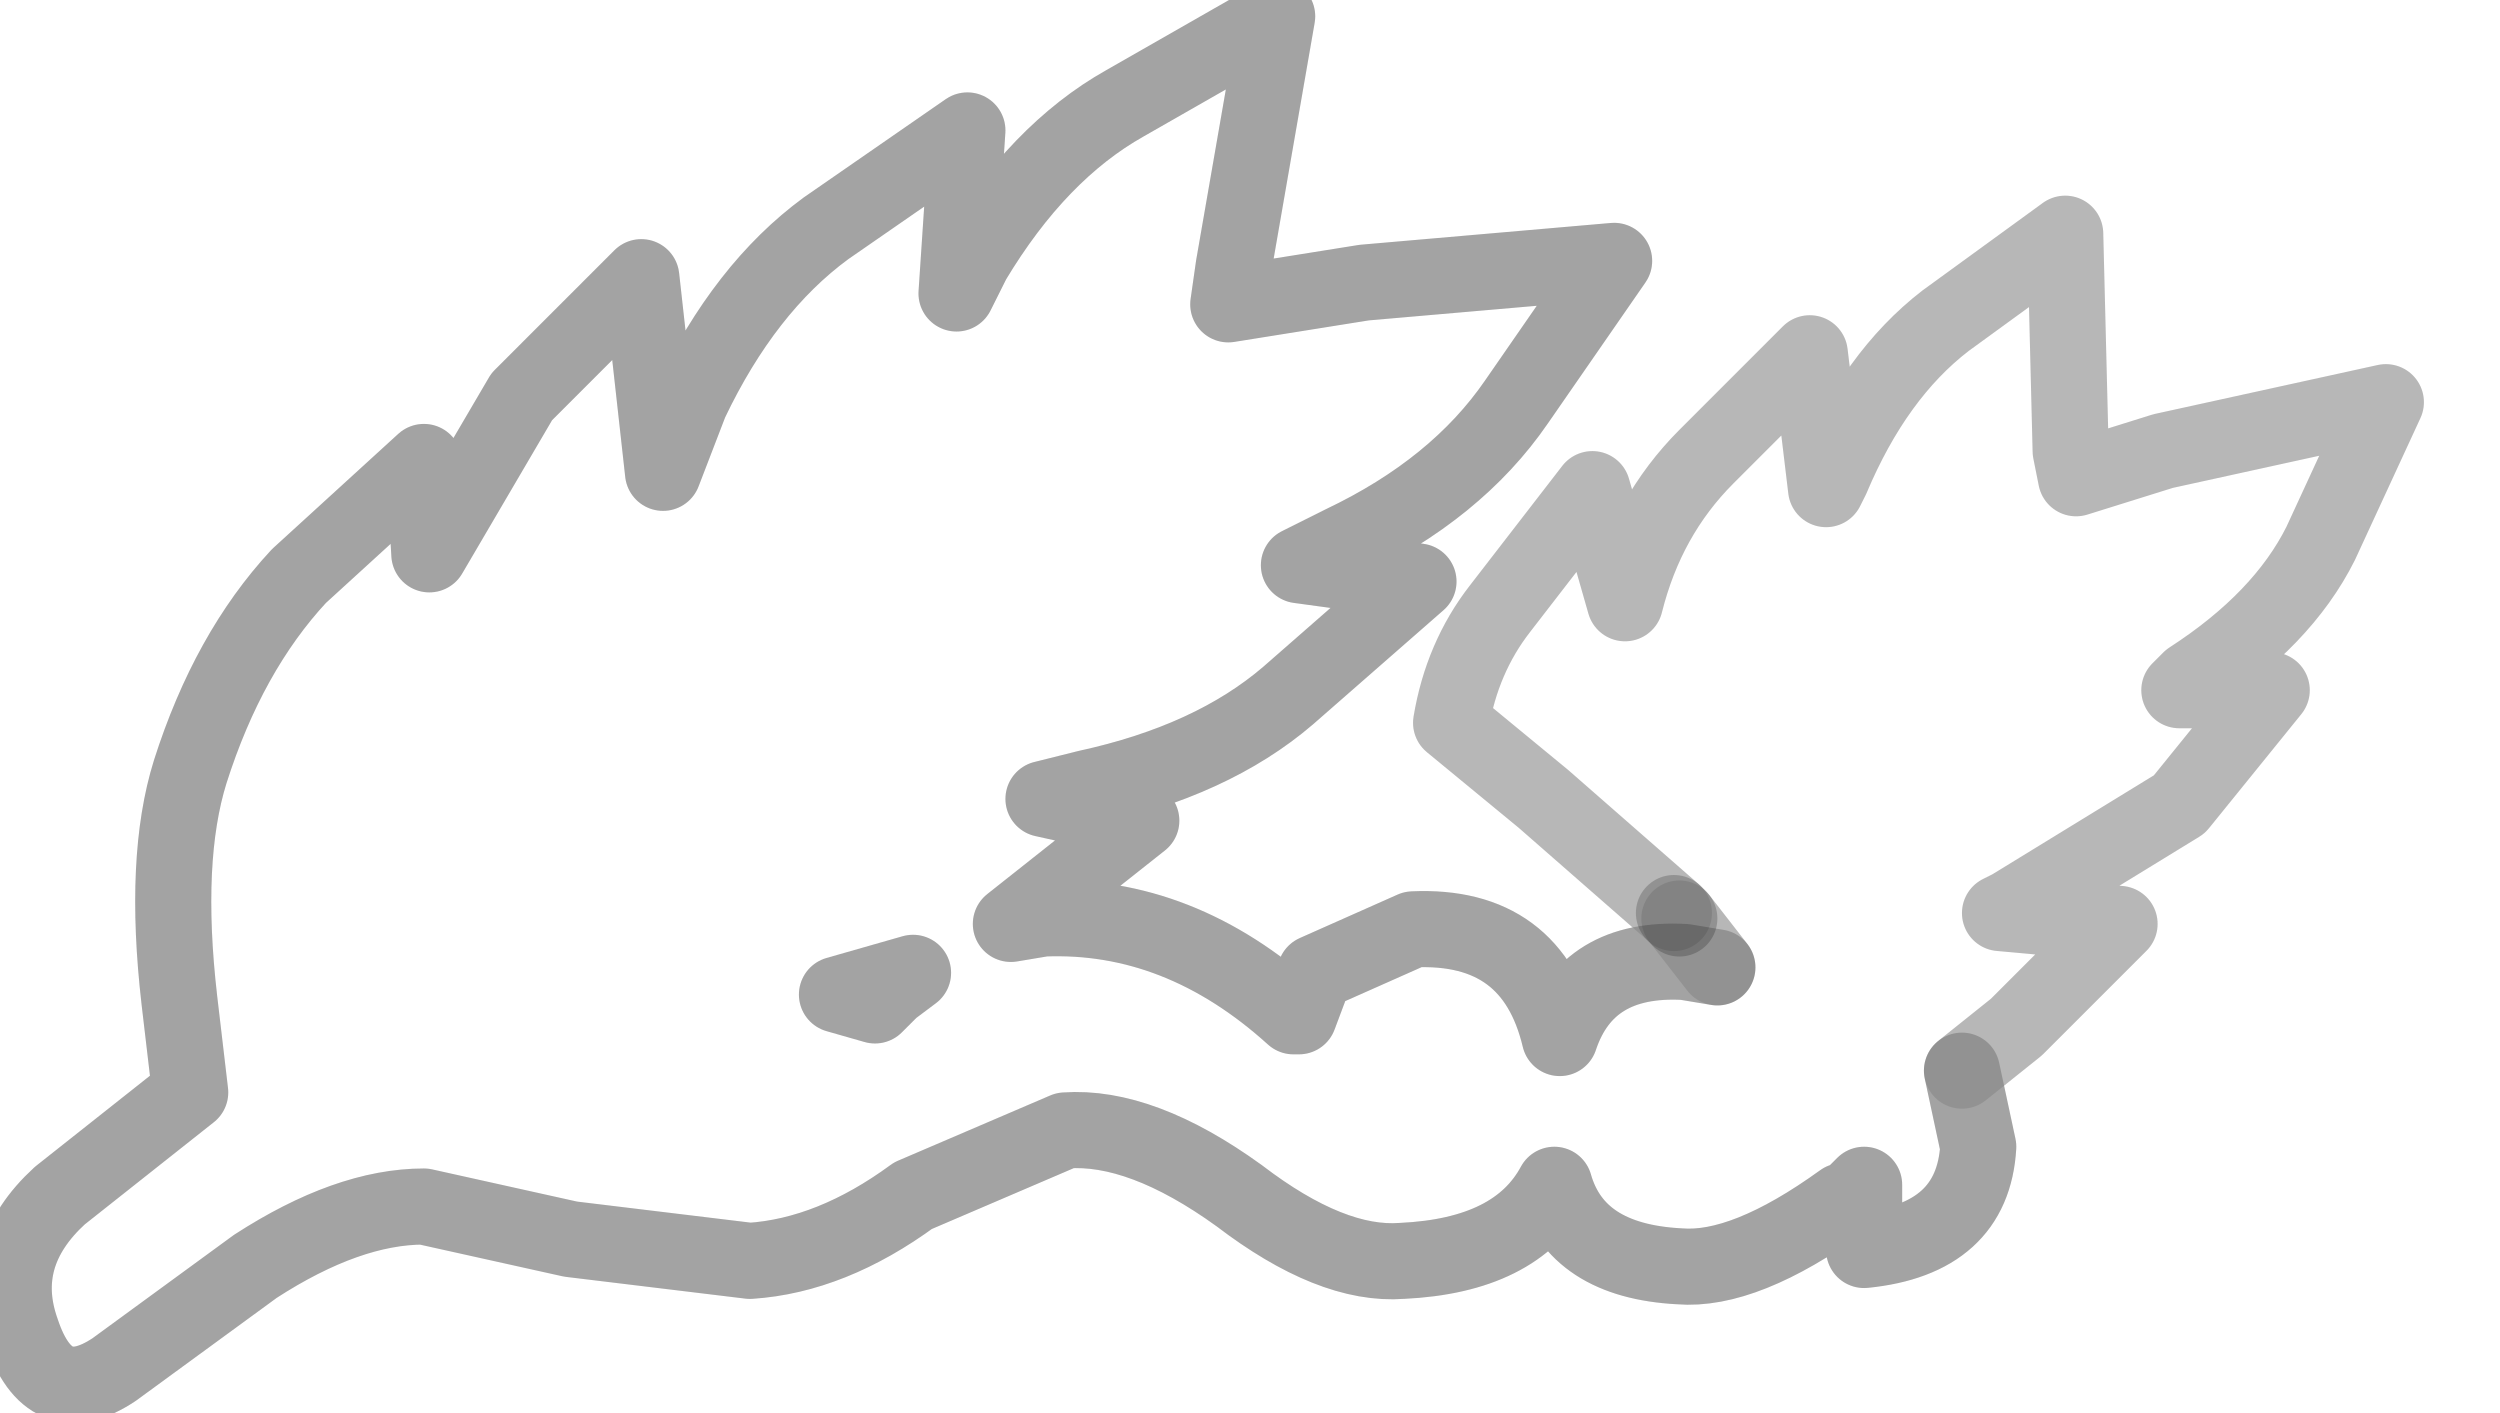 <?xml version="1.0" encoding="utf-8"?>
<svg version="1.1" id="Layer_1"
xmlns="http://www.w3.org/2000/svg"
xmlns:xlink="http://www.w3.org/1999/xlink"
width="23px" height="13px"
xml:space="preserve">
<g id="PathID_2753" transform="matrix(1, 0, 0, 1, 8, 15.45)">
<path style="fill:none;stroke-width:0.7;stroke-linecap:round;stroke-linejoin:round;stroke-miterlimit:3;stroke:#000000;stroke-opacity:0.2" d="M4.55 -12.85L6.85 -13.05L5.95 -11.75Q5.4 -10.95 4.35 -10.45L3.95 -10.25L5.05 -10.1L3.85 -9.05Q3.15 -8.45 2 -8.2L1.6 -8.1L2.5 -7.9L1.3 -6.95L1.6 -7Q2.85 -7.05 3.9 -6.1L3.95 -6.1L4.1 -6.5L5 -6.9Q6.1 -6.95 6.35 -5.9Q6.6 -6.65 7.5 -6.6L7.8 -6.55L7.45 -7L7.4 -7.05L6.2 -8.1L5.35 -8.8Q5.45 -9.4 5.8 -9.85L6.65 -10.95L6.95 -9.9Q7.15 -10.7 7.7 -11.25L8.65 -12.2L8.8 -10.95L8.85 -11.05Q9.25 -12 9.9 -12.5L11 -13.3L11.05 -11.3L11.1 -11.05L11.9 -11.3L13.95 -11.75L13.35 -10.45Q13 -9.75 12.15 -9.2L12.05 -9.1L12.9 -9.1L12.05 -8.05L10.5 -7.1L10.4 -7.05L11.5 -6.95L10.55 -6L10.05 -5.6L10.2 -4.9Q10.15 -4.05 9.15 -3.95L9.15 -4.55L9.1 -4.5L8.95 -4.35L8.95 -4.4Q8.05 -3.75 7.45 -3.8Q6.5 -3.85 6.3 -4.55Q5.95 -3.9 4.9 -3.85Q4.25 -3.8 3.4 -4.45Q2.5 -5.1 1.8 -5.05L0.4 -4.45Q-0.35 -3.9 -1.1 -3.85L-2.75 -4.05L-4.1 -4.35Q-4.8 -4.35 -5.65 -3.8L-6.95 -2.85Q-7.55 -2.45 -7.8 -3.2Q-8.05 -3.9 -7.45 -4.45L-6.25 -5.4L-6.35 -6.25Q-6.5 -7.55 -6.25 -8.35Q-5.9 -9.45 -5.25 -10.15L-4.1 -11.2L-4.05 -10.35L-3.2 -11.8L-2.1 -12.9L-1.9 -11.1L-1.65 -11.75Q-1.15 -12.8 -0.4 -13.35L0.9 -14.25L0.8 -12.75L0.95 -13.05Q1.55 -14.05 2.35 -14.5L3.75 -15.3L3.35 -13L3.3 -12.65L4.55 -12.85z" />
<path style="fill:none;stroke-width:0.7;stroke-linecap:round;stroke-linejoin:round;stroke-miterlimit:3;stroke:#000000;stroke-opacity:0.2" d="M0.4 -6.5L-0.3 -6.3L0.05 -6.2L0.2 -6.35L0.4 -6.5z" />
</g>
<g id="PathID_2754" transform="matrix(1, 0, 0, 1, 8, 15.45)">
<path style="fill:none;stroke-width:0.7;stroke-linecap:round;stroke-linejoin:round;stroke-miterlimit:3;stroke:#000000;stroke-opacity:0.2" d="M10.05 -5.6L10.2 -4.9Q10.15 -4.05 9.15 -3.95L9.15 -4.55L9.1 -4.5L8.95 -4.35L8.95 -4.4Q8.05 -3.75 7.45 -3.8Q6.5 -3.85 6.3 -4.55Q5.95 -3.9 4.9 -3.85Q4.25 -3.8 3.4 -4.45Q2.5 -5.1 1.8 -5.05L0.4 -4.45Q-0.35 -3.9 -1.1 -3.85L-2.75 -4.05L-4.1 -4.35Q-4.8 -4.35 -5.65 -3.8L-6.95 -2.85Q-7.55 -2.45 -7.8 -3.2Q-8.05 -3.9 -7.45 -4.45L-6.25 -5.4L-6.35 -6.25Q-6.5 -7.55 -6.25 -8.35Q-5.9 -9.45 -5.25 -10.15L-4.1 -11.2L-4.05 -10.35L-3.2 -11.8L-2.1 -12.9L-1.9 -11.1L-1.65 -11.75Q-1.15 -12.8 -0.4 -13.35L0.9 -14.25L0.8 -12.75L0.95 -13.05Q1.55 -14.05 2.35 -14.5L3.75 -15.3L3.35 -13L3.3 -12.65L4.55 -12.85L6.85 -13.05L5.95 -11.75Q5.4 -10.95 4.35 -10.45L3.95 -10.25L5.05 -10.1L3.85 -9.05Q3.15 -8.45 2 -8.2L1.6 -8.1L2.5 -7.9L1.3 -6.95L1.6 -7Q2.85 -7.05 3.9 -6.1L3.95 -6.1L4.1 -6.5L5 -6.9Q6.1 -6.95 6.35 -5.9Q6.6 -6.65 7.5 -6.6L7.8 -6.55" />
<path style="fill:none;stroke-width:0.7;stroke-linecap:round;stroke-linejoin:round;stroke-miterlimit:3;stroke:#000000;stroke-opacity:0.102" d="M7.8 -6.55L7.45 -7" />
<path style="fill:none;stroke-width:0.7;stroke-linecap:round;stroke-linejoin:round;stroke-miterlimit:3;stroke:#000000;stroke-opacity:0.2" d="M7.45 -7L7.4 -7.05" />
<path style="fill:none;stroke-width:0.7;stroke-linecap:round;stroke-linejoin:round;stroke-miterlimit:3;stroke:#000000;stroke-opacity:0.102" d="M7.4 -7.05L6.2 -8.1L5.35 -8.8Q5.45 -9.4 5.8 -9.85L6.65 -10.95L6.95 -9.9Q7.15 -10.7 7.7 -11.25L8.65 -12.2L8.8 -10.95L8.85 -11.05Q9.25 -12 9.9 -12.5L11 -13.3L11.05 -11.3L11.1 -11.05L11.9 -11.3L13.95 -11.75L13.35 -10.45Q13 -9.75 12.15 -9.2L12.05 -9.1L12.9 -9.1L12.05 -8.05L10.5 -7.1L10.4 -7.05L11.5 -6.95L10.55 -6L10.05 -5.6" />
<path style="fill:none;stroke-width:0.7;stroke-linecap:round;stroke-linejoin:round;stroke-miterlimit:3;stroke:#000000;stroke-opacity:0.2" d="M0.4 -6.5L-0.3 -6.3L0.05 -6.2L0.2 -6.35L0.4 -6.5z" />
</g>
</svg>
